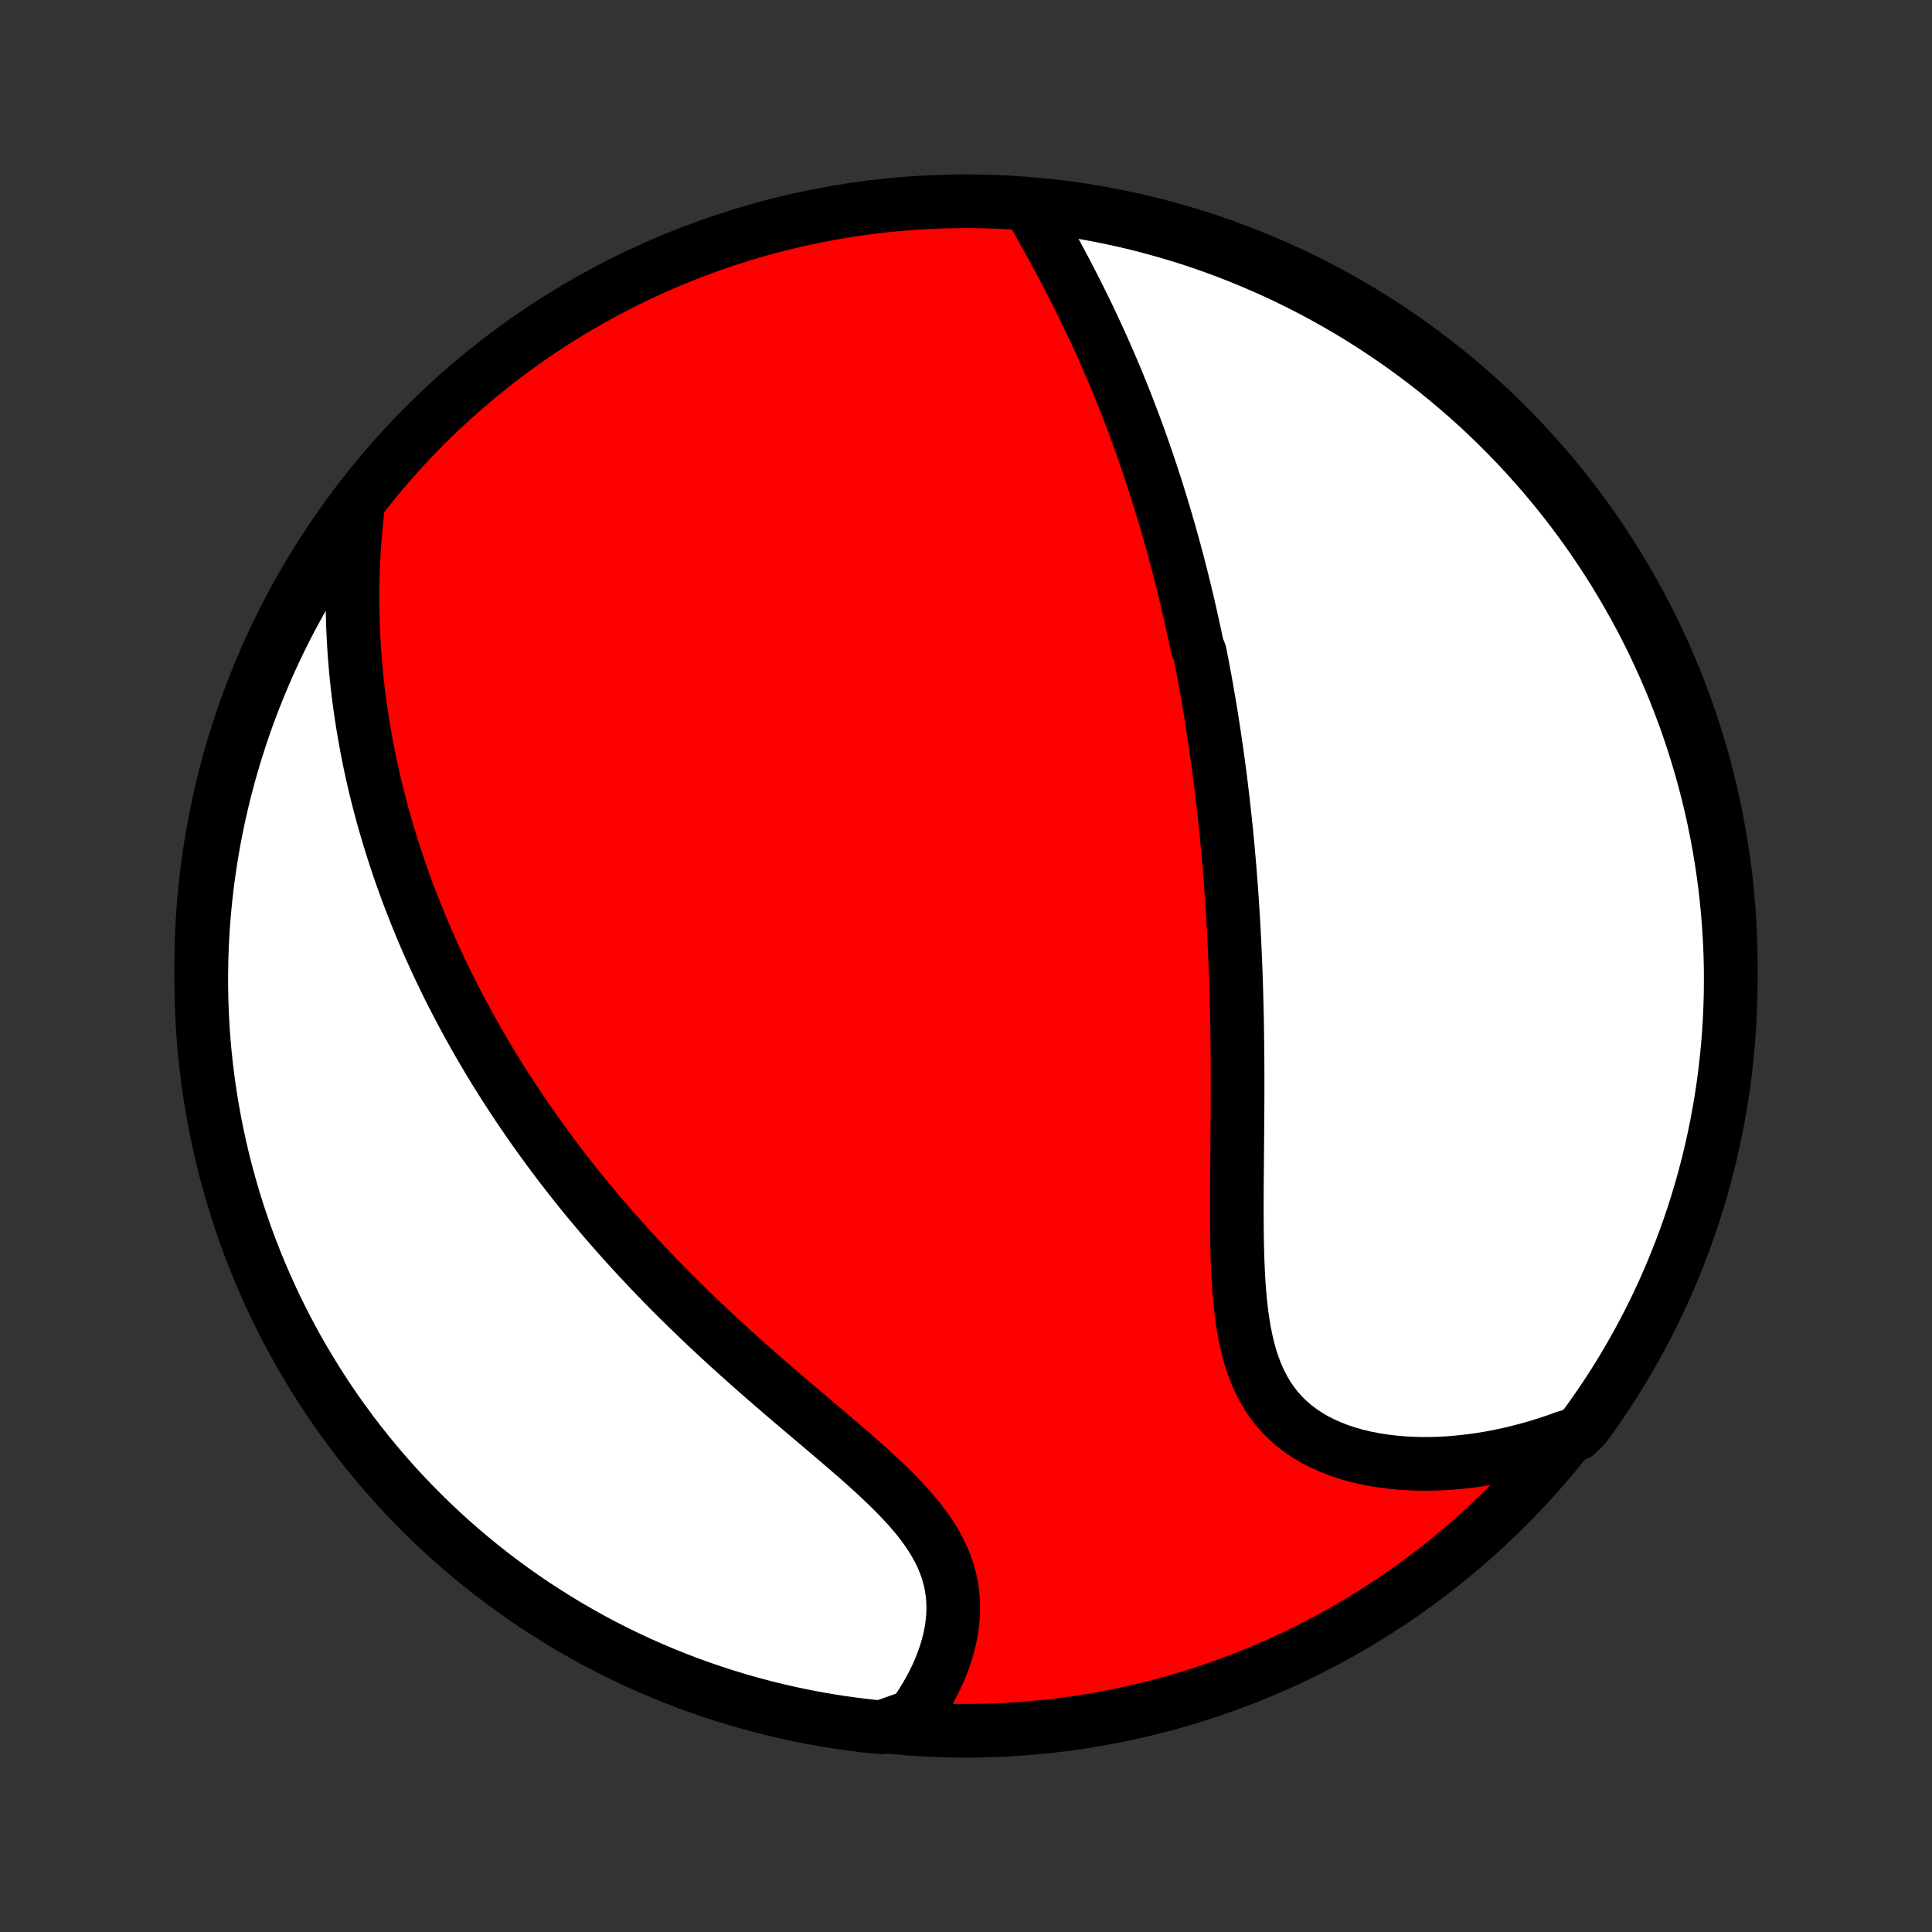 <?xml version="1.0" encoding="utf-8" standalone="no"?>
<!DOCTYPE svg PUBLIC "-//W3C//DTD SVG 1.1//EN"
  "http://www.w3.org/Graphics/SVG/1.1/DTD/svg11.dtd">
<!-- Created with matplotlib (http://matplotlib.org/) -->
<svg height="72pt" version="1.1" viewBox="0 0 72 72" width="72pt" xmlns="http://www.w3.org/2000/svg" xmlns:xlink="http://www.w3.org/1999/xlink">
 <rect x="0" y="0" width="72" height="72" fill="#333333" stroke="none"/>
 <defs>
  <style type="text/css">
*{stroke-linecap:butt;stroke-linejoin:round;}
  </style>
 </defs>
 <g id="figure_1">
  <g id="patch_1">
   <path d="
M0 72
L72 72
L72 0
L0 0
z
" style="fill:none;"/>
  </g>
  <g id="axes_1">
   <g id="PatchCollection_1">
    <defs>
     <path d="
M36 -7.5
C43.558 -7.5 50.808 -10.503 56.153 -15.848
C61.497 -21.192 64.5 -28.442 64.5 -36
C64.5 -43.558 61.497 -50.808 56.153 -56.153
C50.808 -61.497 43.558 -64.5 36 -64.5
C28.442 -64.5 21.192 -61.497 15.848 -56.153
C10.503 -50.808 7.5 -43.558 7.5 -36
C7.5 -28.442 10.503 -21.192 15.848 -15.848
C21.192 -10.503 28.442 -7.5 36 -7.5
z
" id="C0_0_a811fe30f3"/>
     <path d="
M38.332 -64.378
L38.48 -64.119
L38.628 -63.858
L38.776 -63.596
L38.923 -63.332
L39.07 -63.068
L39.216 -62.803
L39.36 -62.537
L39.504 -62.271
L39.646 -62.004
L39.786 -61.737
L39.924 -61.47
L40.061 -61.203
L40.196 -60.935
L40.328 -60.668
L40.459 -60.401
L40.587 -60.134
L40.714 -59.867
L40.838 -59.601
L40.96 -59.335
L41.08 -59.07
L41.197 -58.805
L41.313 -58.541
L41.426 -58.277
L41.538 -58.014
L41.647 -57.751
L41.754 -57.489
L41.859 -57.228
L41.962 -56.968
L42.063 -56.708
L42.163 -56.449
L42.26 -56.191
L42.355 -55.933
L42.449 -55.676
L42.541 -55.419
L42.63 -55.164
L42.719 -54.909
L42.805 -54.654
L42.89 -54.401
L42.973 -54.148
L43.055 -53.895
L43.135 -53.643
L43.213 -53.391
L43.29 -53.14
L43.366 -52.89
L43.44 -52.64
L43.513 -52.39
L43.584 -52.141
L43.654 -51.892
L43.723 -51.643
L43.791 -51.394
L43.857 -51.146
L43.922 -50.898
L43.985 -50.65
L44.048 -50.402
L44.109 -50.154
L44.17 -49.906
L44.229 -49.658
L44.287 -49.41
L44.344 -49.162
L44.4 -48.914
L44.455 -48.666
L44.509 -48.417
L44.562 -48.168
L44.614 -47.918
L44.715 -47.668
L44.764 -47.418
L44.813 -47.167
L44.86 -46.916
L44.907 -46.663
L44.952 -46.411
L44.997 -46.157
L45.041 -45.903
L45.084 -45.648
L45.126 -45.392
L45.167 -45.135
L45.207 -44.877
L45.247 -44.618
L45.285 -44.358
L45.323 -44.096
L45.361 -43.834
L45.397 -43.57
L45.432 -43.305
L45.467 -43.039
L45.501 -42.771
L45.533 -42.501
L45.566 -42.23
L45.597 -41.958
L45.627 -41.683
L45.657 -41.407
L45.686 -41.13
L45.714 -40.85
L45.741 -40.568
L45.767 -40.285
L45.792 -39.999
L45.817 -39.712
L45.84 -39.422
L45.863 -39.13
L45.885 -38.836
L45.906 -38.54
L45.925 -38.242
L45.944 -37.941
L45.963 -37.637
L45.98 -37.332
L45.996 -37.023
L46.011 -36.713
L46.025 -36.399
L46.038 -36.084
L46.051 -35.765
L46.062 -35.444
L46.072 -35.12
L46.081 -34.794
L46.089 -34.465
L46.097 -34.133
L46.103 -33.799
L46.108 -33.462
L46.112 -33.123
L46.116 -32.781
L46.118 -32.436
L46.12 -32.089
L46.12 -31.74
L46.12 -31.388
L46.12 -31.034
L46.118 -30.677
L46.116 -30.319
L46.113 -29.959
L46.11 -29.596
L46.107 -29.232
L46.104 -28.867
L46.101 -28.5
L46.098 -28.133
L46.095 -27.764
L46.093 -27.395
L46.092 -27.025
L46.093 -26.655
L46.095 -26.286
L46.099 -25.918
L46.106 -25.55
L46.115 -25.184
L46.129 -24.819
L46.146 -24.457
L46.168 -24.099
L46.195 -23.743
L46.229 -23.392
L46.269 -23.045
L46.317 -22.703
L46.374 -22.368
L46.441 -22.039
L46.517 -21.717
L46.605 -21.404
L46.705 -21.099
L46.818 -20.804
L46.945 -20.519
L47.086 -20.245
L47.241 -19.982
L47.412 -19.731
L47.597 -19.493
L47.798 -19.268
L48.014 -19.056
L48.244 -18.857
L48.489 -18.672
L48.747 -18.5
L49.018 -18.342
L49.301 -18.198
L49.596 -18.067
L49.901 -17.949
L50.215 -17.845
L50.537 -17.753
L50.868 -17.674
L51.205 -17.607
L51.548 -17.552
L51.896 -17.509
L52.248 -17.477
L52.603 -17.457
L52.962 -17.447
L53.322 -17.448
L53.685 -17.459
L54.048 -17.48
L54.411 -17.512
L54.775 -17.552
L55.138 -17.602
L55.5 -17.661
L55.861 -17.729
L56.221 -17.805
L56.578 -17.89
L56.933 -17.983
L57.286 -18.083
L57.637 -18.192
L57.984 -18.308
L58.328 -18.431
L58.764 -18.561
L59.06 -18.852
L59.349 -19.252
L59.63 -19.657
L59.905 -20.067
L60.172 -20.482
L60.432 -20.901
L60.684 -21.326
L60.929 -21.754
L61.166 -22.187
L61.396 -22.624
L61.618 -23.066
L61.832 -23.511
L62.038 -23.96
L62.236 -24.412
L62.426 -24.869
L62.609 -25.328
L62.783 -25.791
L62.949 -26.257
L63.107 -26.726
L63.256 -27.198
L63.397 -27.672
L63.53 -28.149
L63.655 -28.628
L63.771 -29.11
L63.878 -29.594
L63.977 -30.079
L64.068 -30.567
L64.15 -31.056
L64.223 -31.546
L64.288 -32.038
L64.344 -32.532
L64.392 -33.026
L64.431 -33.521
L64.461 -34.017
L64.483 -34.513
L64.496 -35.01
L64.5 -35.507
L64.496 -36.005
L64.483 -36.502
L64.461 -36.999
L64.43 -37.496
L64.391 -37.993
L64.343 -38.489
L64.287 -38.984
L64.222 -39.478
L64.148 -39.971
L64.066 -40.463
L63.975 -40.954
L63.876 -41.443
L63.769 -41.93
L63.652 -42.416
L63.528 -42.899
L63.395 -43.381
L63.253 -43.86
L63.104 -44.337
L62.946 -44.812
L62.78 -45.283
L62.605 -45.752
L62.423 -46.218
L62.233 -46.681
L62.034 -47.14
L61.828 -47.596
L61.614 -48.049
L61.392 -48.498
L61.162 -48.943
L60.924 -49.384
L60.679 -49.821
L60.427 -50.254
L60.167 -50.683
L59.9 -51.107
L59.625 -51.526
L59.343 -51.941
L59.054 -52.351
L58.758 -52.756
L58.455 -53.156
L58.146 -53.55
L57.829 -53.939
L57.506 -54.323
L57.176 -54.701
L56.84 -55.074
L56.498 -55.441
L56.149 -55.801
L55.794 -56.156
L55.433 -56.505
L55.067 -56.847
L54.694 -57.183
L54.316 -57.512
L53.932 -57.835
L53.543 -58.152
L53.148 -58.461
L52.748 -58.764
L52.343 -59.06
L51.933 -59.349
L51.518 -59.63
L51.099 -59.905
L50.675 -60.172
L50.246 -60.432
L49.813 -60.684
L49.376 -60.929
L48.934 -61.166
L48.489 -61.396
L48.04 -61.618
L47.588 -61.832
L47.131 -62.038
L46.672 -62.236
L46.209 -62.426
L45.743 -62.609
L45.274 -62.783
L44.802 -62.949
L44.328 -63.107
L43.851 -63.256
L43.372 -63.397
L42.89 -63.53
L42.406 -63.655
L41.921 -63.771
L41.433 -63.878
L40.944 -63.977
L40.454 -64.068
L39.962 -64.15
L39.468 -64.223
L38.974 -64.288
z
" id="C0_1_e799820de1"/>
     <path d="
M13.358 -53.28
L13.315 -52.917
L13.277 -52.556
L13.243 -52.198
L13.214 -51.842
L13.19 -51.489
L13.171 -51.138
L13.156 -50.791
L13.145 -50.446
L13.139 -50.104
L13.136 -49.764
L13.138 -49.428
L13.143 -49.095
L13.152 -48.764
L13.165 -48.436
L13.182 -48.111
L13.201 -47.789
L13.225 -47.47
L13.251 -47.153
L13.28 -46.839
L13.313 -46.528
L13.348 -46.219
L13.387 -45.913
L13.428 -45.61
L13.472 -45.309
L13.519 -45.011
L13.568 -44.715
L13.62 -44.421
L13.674 -44.13
L13.73 -43.841
L13.789 -43.554
L13.85 -43.269
L13.914 -42.986
L13.979 -42.705
L14.047 -42.427
L14.117 -42.15
L14.189 -41.875
L14.263 -41.601
L14.339 -41.33
L14.418 -41.06
L14.498 -40.792
L14.58 -40.525
L14.664 -40.26
L14.749 -39.996
L14.837 -39.733
L14.927 -39.472
L15.019 -39.212
L15.112 -38.953
L15.207 -38.696
L15.305 -38.439
L15.404 -38.184
L15.505 -37.929
L15.608 -37.675
L15.712 -37.423
L15.819 -37.171
L15.928 -36.919
L16.038 -36.669
L16.151 -36.419
L16.265 -36.17
L16.381 -35.921
L16.5 -35.673
L16.62 -35.425
L16.742 -35.177
L16.867 -34.93
L16.993 -34.684
L17.122 -34.437
L17.253 -34.191
L17.386 -33.945
L17.521 -33.699
L17.658 -33.453
L17.798 -33.207
L17.94 -32.961
L18.084 -32.715
L18.231 -32.469
L18.381 -32.223
L18.532 -31.976
L18.687 -31.73
L18.844 -31.483
L19.003 -31.236
L19.165 -30.989
L19.33 -30.741
L19.498 -30.493
L19.669 -30.245
L19.842 -29.996
L20.018 -29.747
L20.198 -29.497
L20.38 -29.247
L20.566 -28.996
L20.754 -28.745
L20.946 -28.493
L21.142 -28.241
L21.34 -27.988
L21.542 -27.734
L21.747 -27.48
L21.956 -27.226
L22.169 -26.971
L22.384 -26.715
L22.604 -26.459
L22.827 -26.202
L23.054 -25.944
L23.285 -25.686
L23.519 -25.428
L23.758 -25.169
L24 -24.91
L24.246 -24.65
L24.495 -24.39
L24.749 -24.129
L25.006 -23.868
L25.268 -23.607
L25.533 -23.346
L25.801 -23.084
L26.074 -22.822
L26.349 -22.561
L26.629 -22.299
L26.912 -22.037
L27.198 -21.775
L27.487 -21.514
L27.779 -21.253
L28.073 -20.991
L28.37 -20.731
L28.669 -20.471
L28.97 -20.211
L29.273 -19.951
L29.576 -19.692
L29.881 -19.434
L30.185 -19.176
L30.489 -18.919
L30.793 -18.662
L31.095 -18.405
L31.394 -18.149
L31.69 -17.894
L31.983 -17.639
L32.271 -17.384
L32.553 -17.128
L32.828 -16.873
L33.096 -16.617
L33.354 -16.361
L33.603 -16.104
L33.841 -15.846
L34.066 -15.587
L34.279 -15.327
L34.477 -15.064
L34.659 -14.8
L34.825 -14.534
L34.975 -14.266
L35.107 -13.996
L35.221 -13.724
L35.317 -13.449
L35.394 -13.173
L35.454 -12.896
L35.495 -12.617
L35.519 -12.336
L35.526 -12.056
L35.516 -11.775
L35.49 -11.494
L35.45 -11.214
L35.394 -10.934
L35.325 -10.656
L35.243 -10.381
L35.148 -10.107
L35.042 -9.836
L34.925 -9.568
L34.797 -9.303
L34.66 -9.043
L34.514 -8.786
L34.359 -8.533
L34.196 -8.285
L34.025 -8.042
L33.335 -7.803
L32.84 -7.625
L32.347 -7.676
L31.854 -7.735
L31.362 -7.803
L30.872 -7.88
L30.384 -7.965
L29.897 -8.059
L29.412 -8.161
L28.929 -8.272
L28.448 -8.391
L27.97 -8.519
L27.494 -8.655
L27.02 -8.799
L26.55 -8.952
L26.082 -9.112
L25.617 -9.281
L25.156 -9.459
L24.697 -9.644
L24.242 -9.837
L23.791 -10.038
L23.343 -10.248
L22.9 -10.464
L22.46 -10.689
L22.024 -10.922
L21.593 -11.162
L21.166 -11.409
L20.744 -11.665
L20.326 -11.927
L19.913 -12.197
L19.505 -12.474
L19.102 -12.759
L18.704 -13.05
L18.311 -13.349
L17.924 -13.654
L17.542 -13.966
L17.166 -14.285
L16.795 -14.61
L16.431 -14.942
L16.072 -15.281
L15.72 -15.625
L15.373 -15.976
L15.033 -16.333
L14.699 -16.696
L14.372 -17.065
L14.052 -17.44
L13.738 -17.82
L13.43 -18.206
L13.13 -18.597
L12.837 -18.994
L12.55 -19.395
L12.271 -19.802
L11.999 -20.214
L11.735 -20.63
L11.478 -21.052
L11.228 -21.477
L10.986 -21.907
L10.751 -22.342
L10.524 -22.781
L10.305 -23.223
L10.094 -23.67
L9.891 -24.12
L9.695 -24.574
L9.508 -25.032
L9.328 -25.492
L9.157 -25.956
L8.994 -26.423
L8.839 -26.893
L8.693 -27.366
L8.555 -27.841
L8.425 -28.319
L8.303 -28.799
L8.19 -29.282
L8.086 -29.766
L7.99 -30.252
L7.902 -30.74
L7.823 -31.23
L7.753 -31.721
L7.691 -32.213
L7.638 -32.707
L7.593 -33.202
L7.557 -33.697
L7.53 -34.193
L7.512 -34.69
L7.502 -35.187
L7.501 -35.684
L7.508 -36.181
L7.524 -36.679
L7.549 -37.176
L7.583 -37.673
L7.625 -38.169
L7.676 -38.665
L7.735 -39.16
L7.803 -39.653
L7.88 -40.146
L7.965 -40.638
L8.059 -41.128
L8.161 -41.616
L8.272 -42.103
L8.391 -42.588
L8.519 -43.071
L8.655 -43.551
L8.799 -44.03
L8.952 -44.506
L9.112 -44.98
L9.281 -45.45
L9.459 -45.918
L9.644 -46.383
L9.837 -46.844
L10.038 -47.303
L10.248 -47.758
L10.464 -48.209
L10.689 -48.657
L10.922 -49.1
L11.162 -49.54
L11.409 -49.976
L11.665 -50.407
L11.927 -50.834
L12.197 -51.256
L12.474 -51.674
L12.759 -52.087
z
" id="C0_2_88b6beb0cf"/>
    </defs>
    <g clip-path="url(#p1bffca34e9)">
     <use style="fill:#ff0000;stroke:#000000;stroke-width:2.0;" x="0.0" xlink:href="#C0_0_a811fe30f3" y="72.0"/>
    </g>
    <g clip-path="url(#p1bffca34e9)">
     <use style="fill:#ffffff;stroke:#000000;stroke-width:2.0;" x="0.0" xlink:href="#C0_1_e799820de1" y="72.0"/>
    </g>
    <g clip-path="url(#p1bffca34e9)">
     <use style="fill:#ffffff;stroke:#000000;stroke-width:2.0;" x="0.0" xlink:href="#C0_2_88b6beb0cf" y="72.0"/>
    </g>
   </g>
  </g>
 </g>
 <defs>
  <clipPath id="p1bffca34e9">
   <rect height="72.0" width="72.0" x="0.0" y="0.0"/>
  </clipPath>
 </defs>
</svg>
